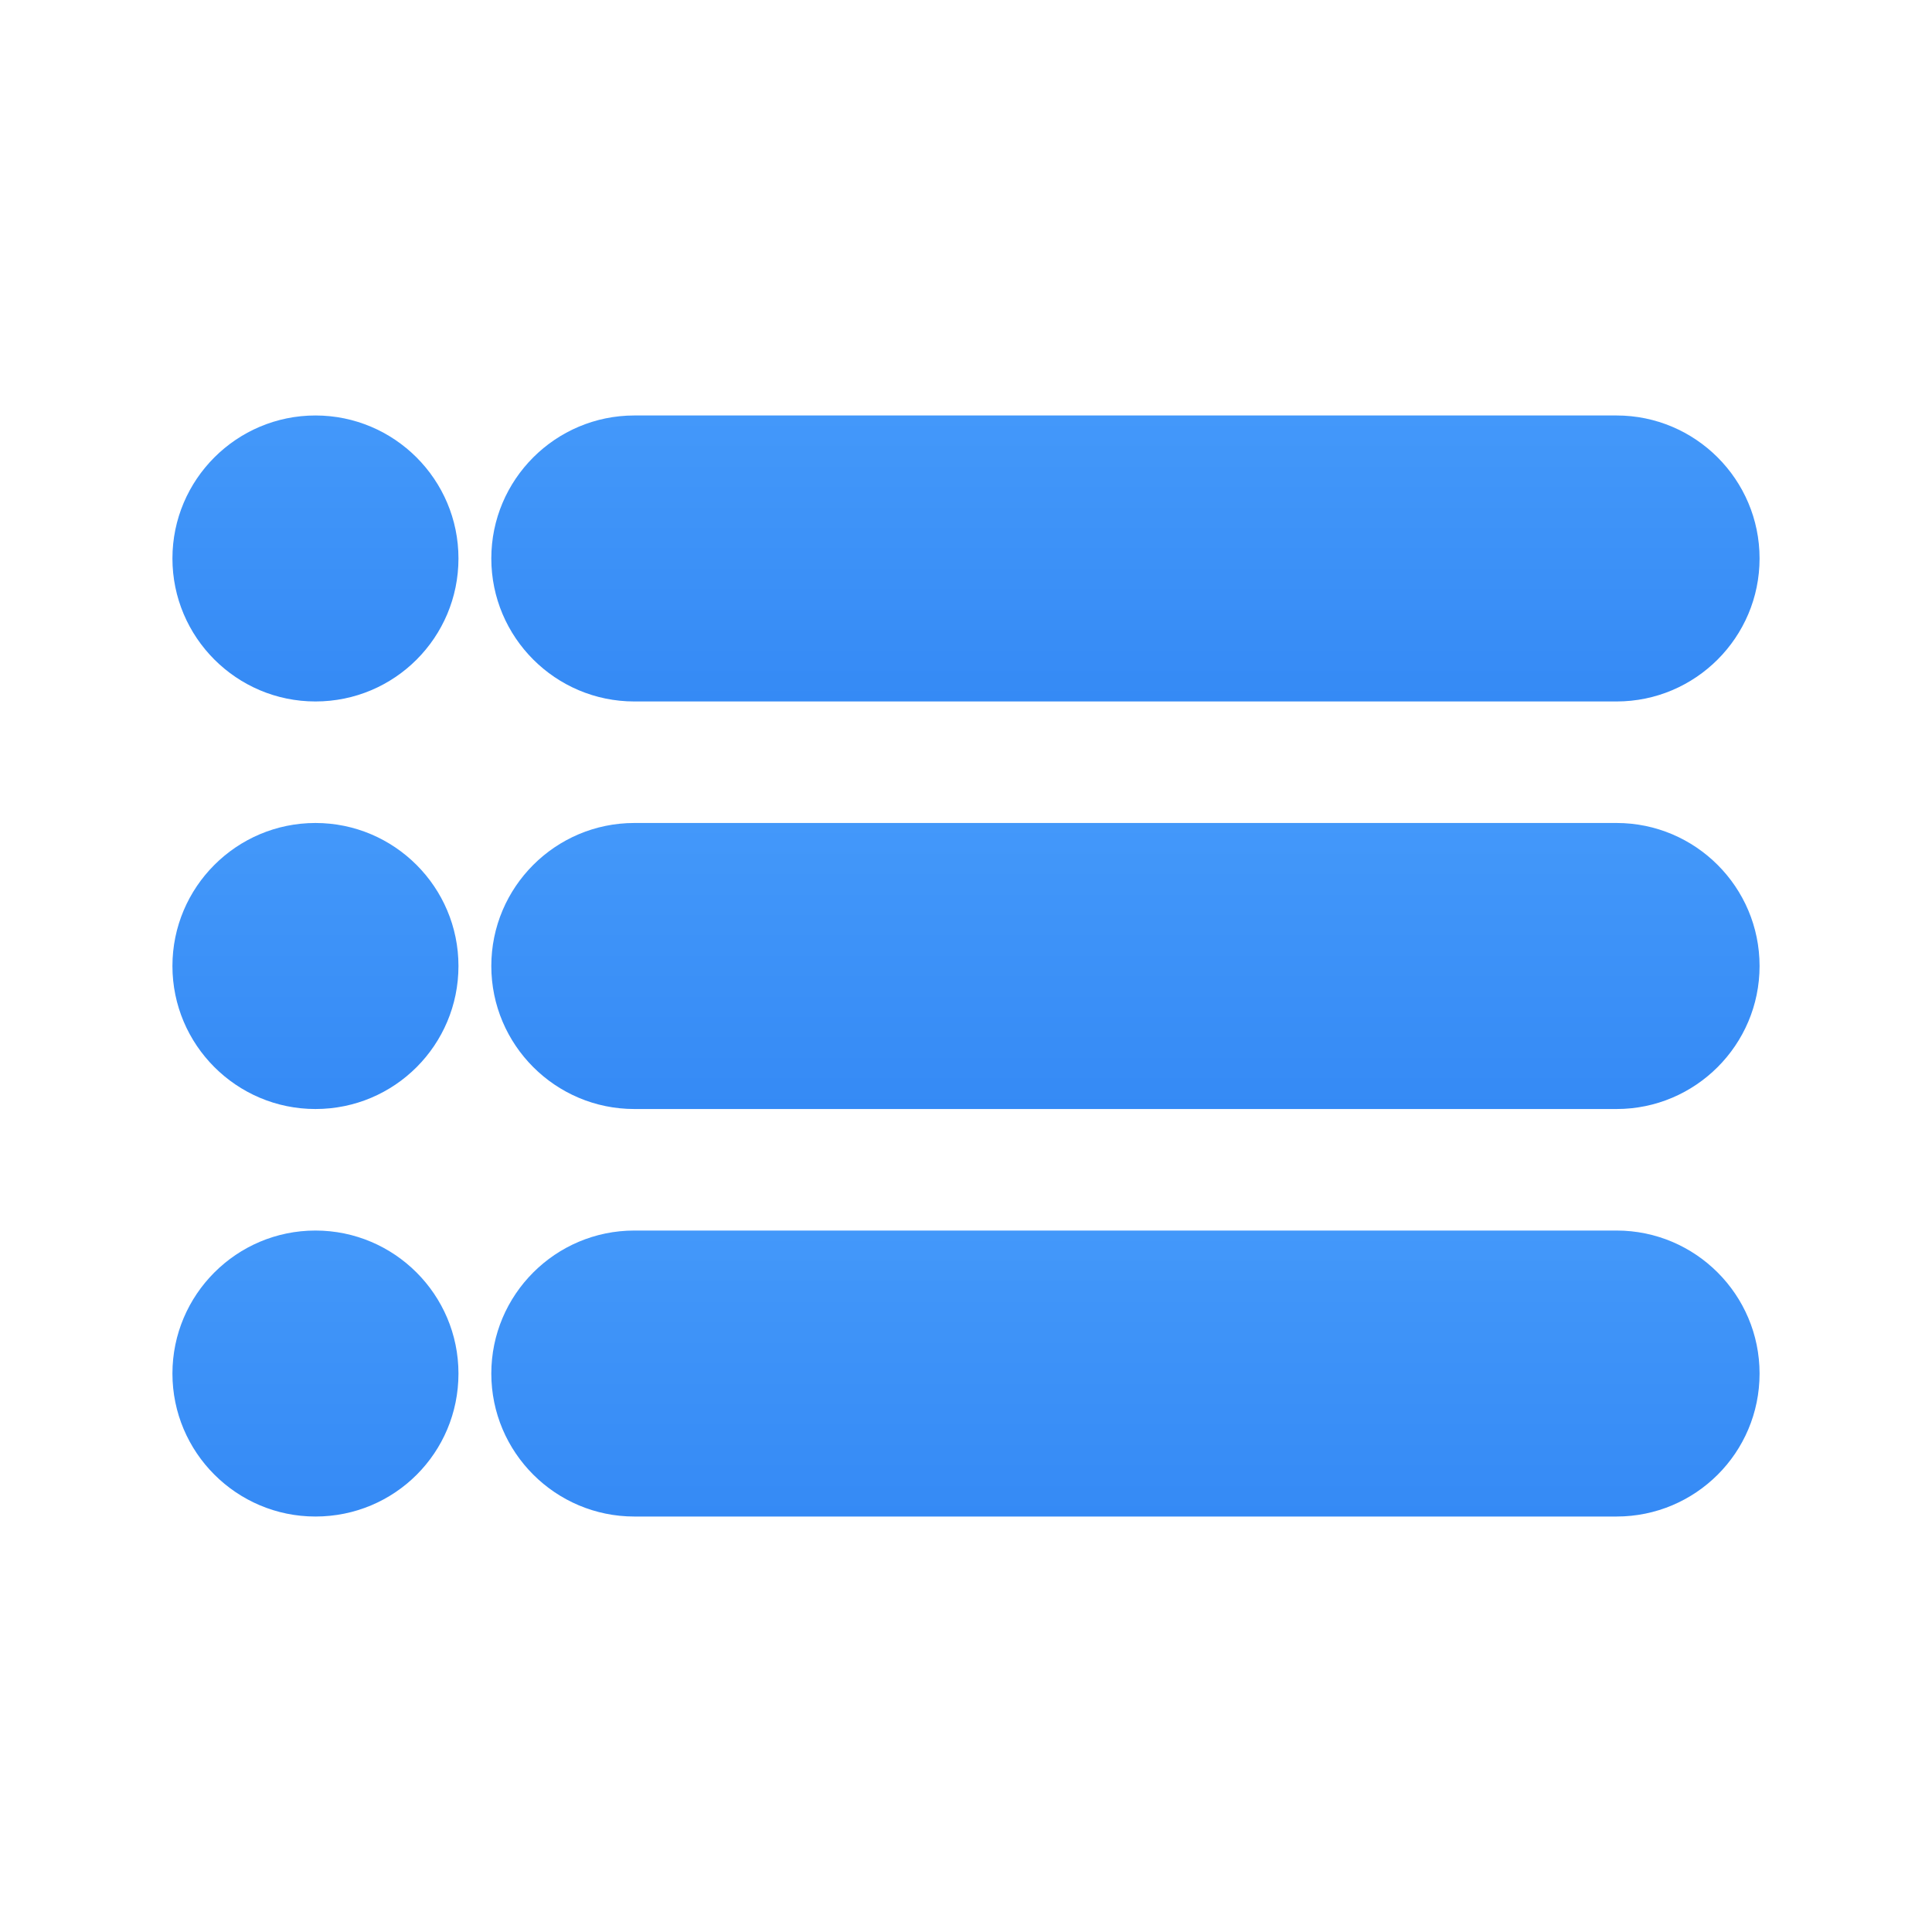 <svg width="40" height="40" viewBox="0 0 40 40" fill="none" xmlns="http://www.w3.org/2000/svg">
<path d="M33.469 14.523H13.133C11.5 14.523 10.172 13.195 10.172 11.562C10.172 9.93 11.5 8.602 13.133 8.602H33.469C35.102 8.602 36.43 9.93 36.43 11.562C36.43 13.195 35.102 14.523 33.469 14.523Z" fill="url(#paint0_linear_353_2047)"/>
<path d="M6.531 14.523C4.898 14.523 3.57 13.195 3.57 11.562C3.57 9.93 4.898 8.602 6.531 8.602C8.164 8.602 9.492 9.93 9.492 11.562C9.492 13.195 8.172 14.523 6.531 14.523Z" fill="url(#paint1_linear_353_2047)"/>
<path d="M33.469 22.961H13.133C11.5 22.961 10.172 21.633 10.172 20C10.172 18.367 11.5 17.039 13.133 17.039H33.469C35.102 17.039 36.43 18.367 36.43 20C36.43 21.633 35.102 22.961 33.469 22.961Z" fill="url(#paint2_linear_353_2047)"/>
<path d="M6.531 22.961C4.898 22.961 3.57 21.633 3.57 20C3.57 18.367 4.898 17.039 6.531 17.039C8.164 17.039 9.492 18.367 9.492 20C9.492 21.633 8.172 22.961 6.531 22.961Z" fill="url(#paint3_linear_353_2047)"/>
<path d="M33.469 31.398H13.133C11.5 31.398 10.172 30.07 10.172 28.438C10.172 26.805 11.5 25.477 13.133 25.477H33.469C35.102 25.477 36.43 26.805 36.43 28.438C36.43 30.078 35.102 31.398 33.469 31.398Z" fill="url(#paint4_linear_353_2047)"/>
<path d="M6.531 31.398C4.898 31.398 3.57 30.07 3.57 28.438C3.57 26.805 4.898 25.477 6.531 25.477C8.164 25.477 9.492 26.805 9.492 28.438C9.492 30.078 8.172 31.398 6.531 31.398Z" fill="url(#paint5_linear_353_2047)"/>
<defs>
<linearGradient id="paint0_linear_353_2047" x1="23.301" y1="8.602" x2="23.301" y2="14.523" gradientUnits="userSpaceOnUse">
<stop stop-color="#4398FA"/>
<stop offset="1" stop-color="#358AF5"/>
</linearGradient>
<linearGradient id="paint1_linear_353_2047" x1="6.531" y1="8.602" x2="6.531" y2="14.523" gradientUnits="userSpaceOnUse">
<stop stop-color="#4398FA"/>
<stop offset="1" stop-color="#358AF5"/>
</linearGradient>
<linearGradient id="paint2_linear_353_2047" x1="23.301" y1="17.039" x2="23.301" y2="22.961" gradientUnits="userSpaceOnUse">
<stop stop-color="#4398FA"/>
<stop offset="1" stop-color="#358AF5"/>
</linearGradient>
<linearGradient id="paint3_linear_353_2047" x1="6.531" y1="17.039" x2="6.531" y2="22.961" gradientUnits="userSpaceOnUse">
<stop stop-color="#4398FA"/>
<stop offset="1" stop-color="#358AF5"/>
</linearGradient>
<linearGradient id="paint4_linear_353_2047" x1="23.301" y1="25.477" x2="23.301" y2="31.398" gradientUnits="userSpaceOnUse">
<stop stop-color="#4398FA"/>
<stop offset="1" stop-color="#358AF5"/>
</linearGradient>
<linearGradient id="paint5_linear_353_2047" x1="6.531" y1="25.477" x2="6.531" y2="31.398" gradientUnits="userSpaceOnUse">
<stop stop-color="#4398FA"/>
<stop offset="1" stop-color="#358AF5"/>
</linearGradient>
</defs>
</svg>
